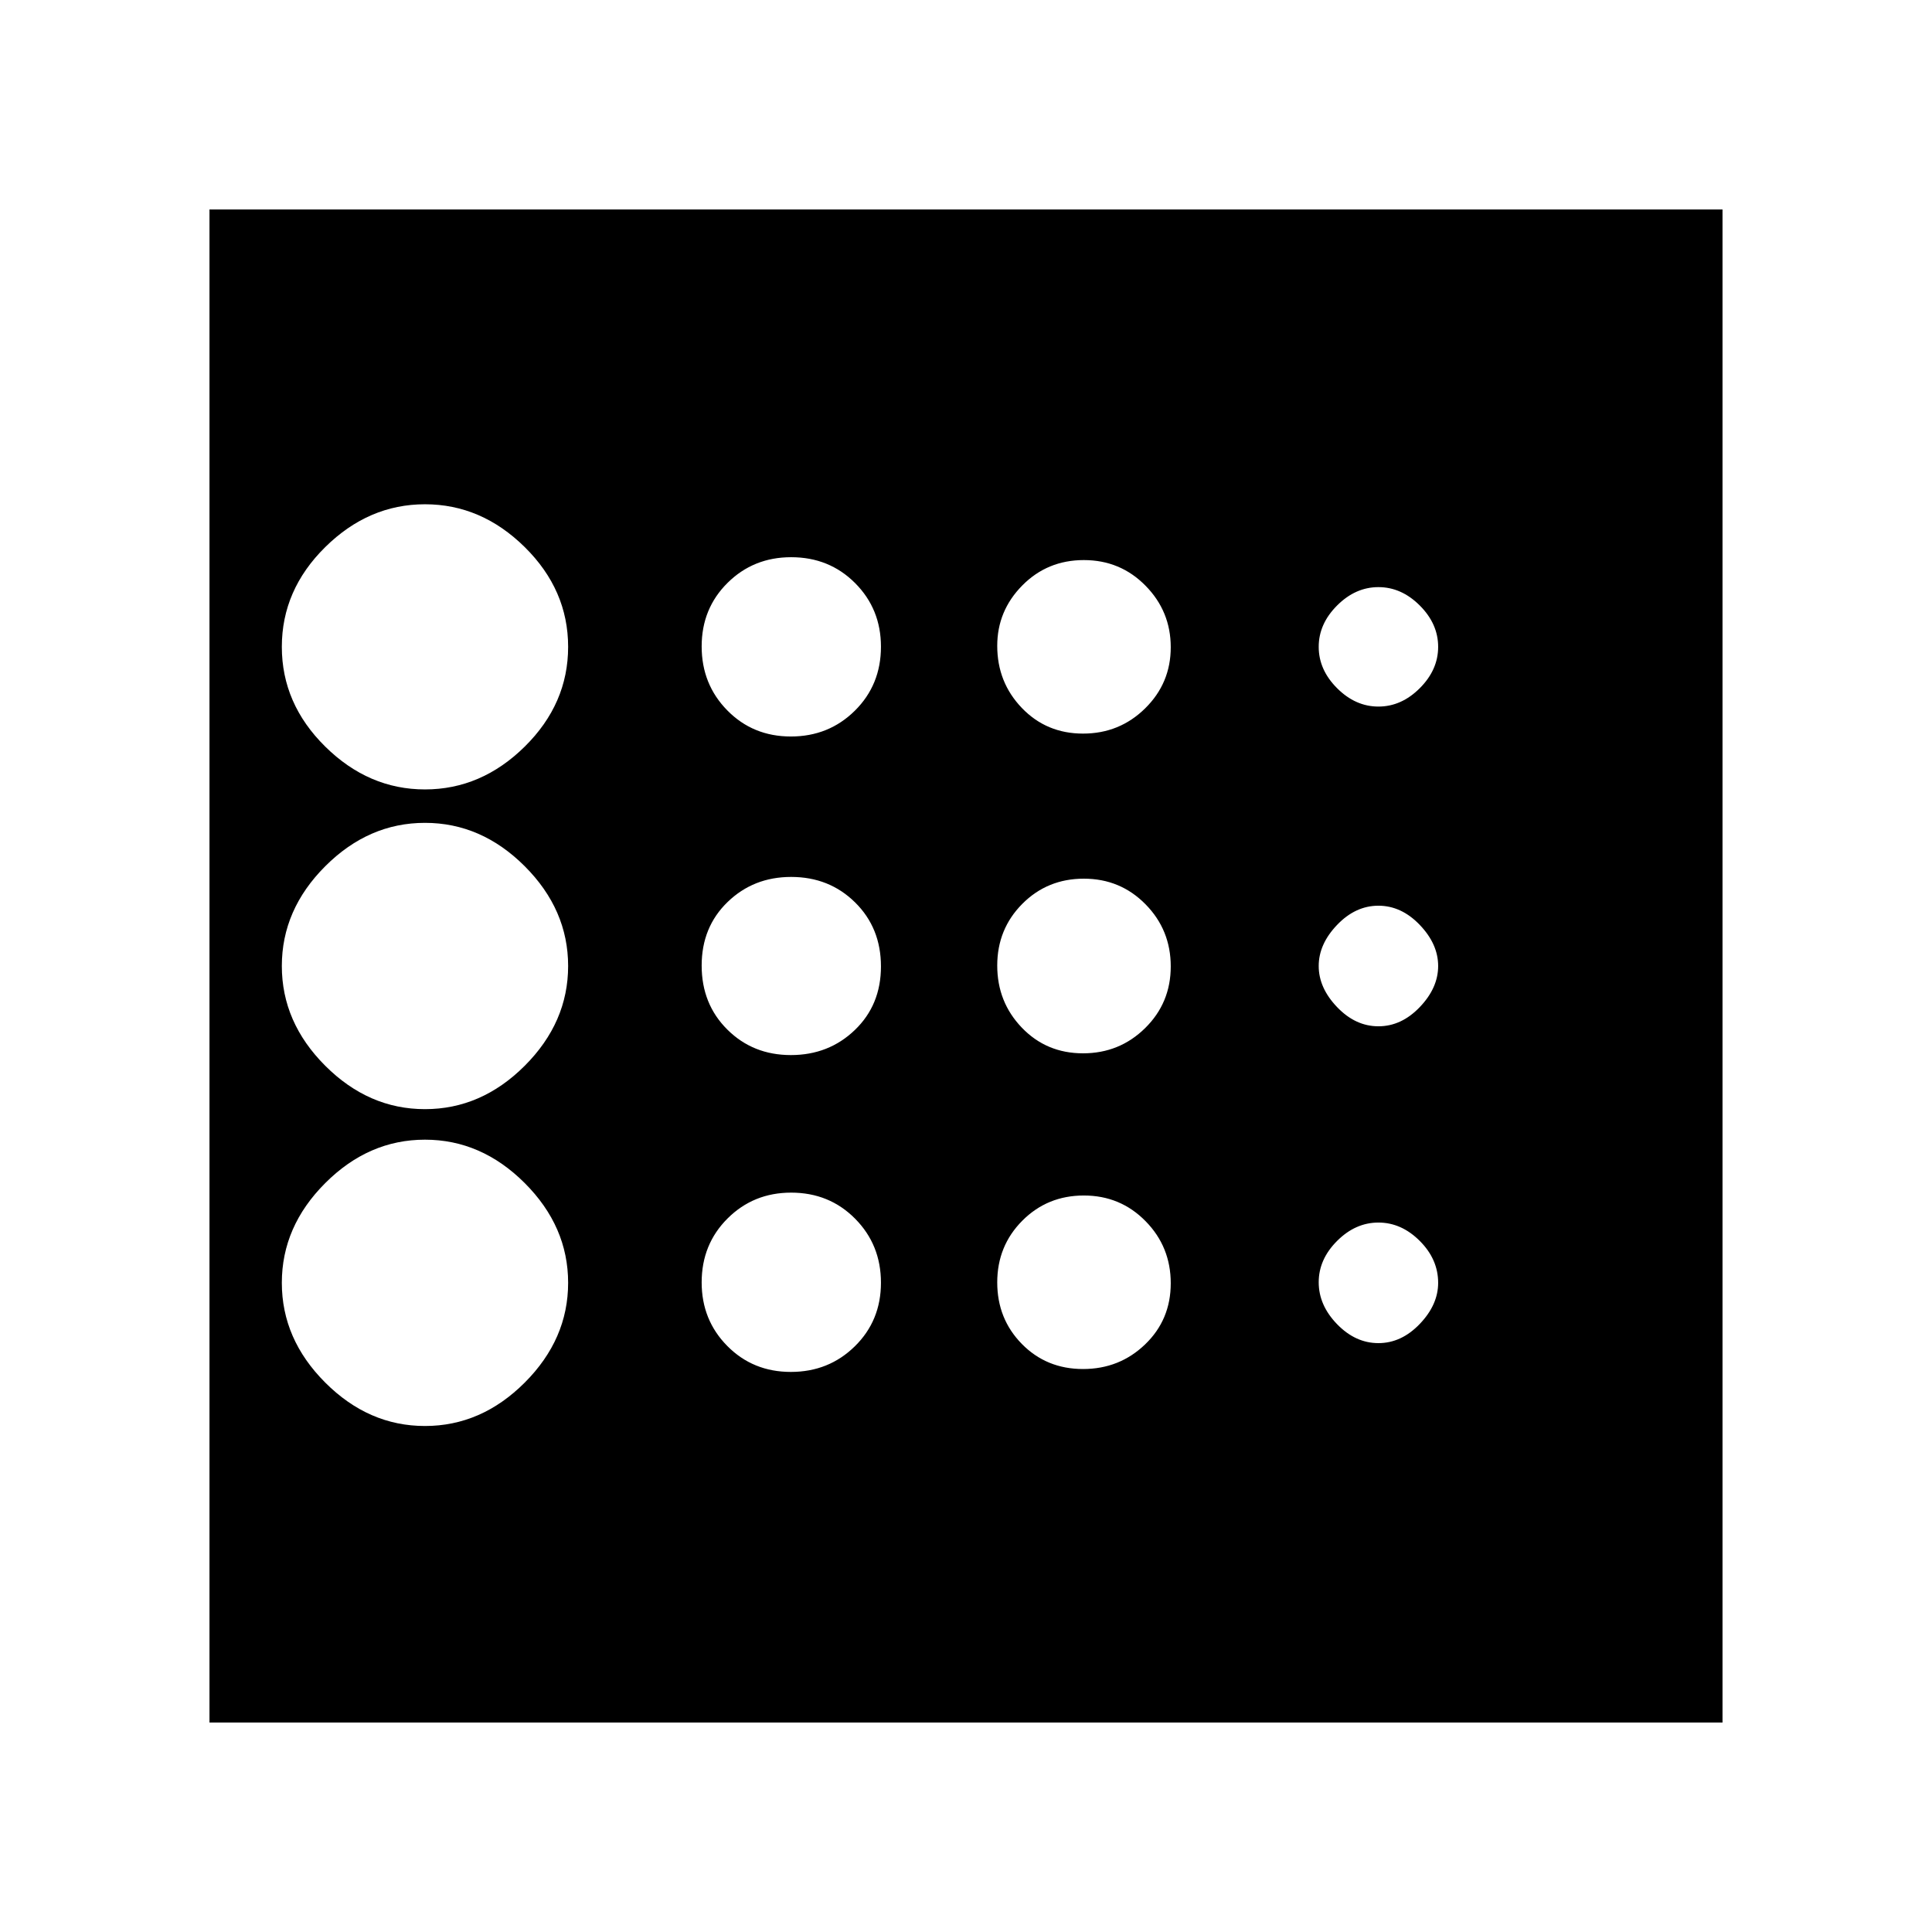 <svg xmlns="http://www.w3.org/2000/svg" height="20" viewBox="0 -960 960 960" width="20"><path d="M211.17-251.43q28 0 49.57-21.57 21.56-21.57 21.56-49.57t-21.56-49.56q-21.57-21.57-49.57-21.57t-49.56 21.57q-21.57 21.56-21.57 49.56 0 28 21.57 49.57 21.56 21.57 49.56 21.57Zm181.81-184.31q18.84 0 31.8-12.47 12.96-12.46 12.96-31.58 0-19.12-12.83-31.79-12.83-12.68-31.79-12.68-18.72 0-31.59 12.47-12.88 12.46-12.88 31.58 0 19.12 12.75 31.79 12.74 12.68 31.58 12.68Zm0-158.3q18.84 0 31.8-12.83t12.96-31.79q0-18.72-12.83-31.6-12.83-12.87-31.79-12.87-18.72 0-31.59 12.74-12.88 12.75-12.88 31.59T361.4-607q12.74 12.96 31.58 12.96Zm-181.81 26.3q28 0 49.57-21.28 21.56-21.28 21.56-49.57 0-28.28-21.56-49.56-21.57-21.28-49.57-21.28t-49.56 21.28q-21.57 21.28-21.57 49.56 0 28.29 21.57 49.57 21.56 21.28 49.56 21.28Zm0 158.87q28 0 49.57-21.56Q282.3-452 282.3-480t-21.56-49.57q-21.57-21.56-49.57-21.56t-49.56 21.56Q140.04-508 140.04-480t21.57 49.57q21.56 21.56 49.56 21.56ZM392.98-278.3q18.84 0 31.8-12.75 12.96-12.74 12.96-31.58 0-18.84-12.83-31.8t-31.79-12.96q-18.72 0-31.59 12.83-12.88 12.82-12.88 31.78 0 18.73 12.75 31.6 12.74 12.88 31.58 12.88Zm291.95-14.31q11.42 0 20.55-9.54t9.13-20.42q0-11.69-9.13-20.82t-20.55-9.13q-11.41 0-20.54 9.13-9.13 9.13-9.13 20.54 0 11.42 9.13 20.83 9.13 9.41 20.54 9.41Zm0-316.3q11.42 0 20.55-9.13t9.13-20.55q0-11.41-9.13-20.54-9.13-9.13-20.55-9.13-11.41 0-20.54 9.13-9.13 9.13-9.13 20.54 0 11.42 9.13 20.55t20.54 9.13Zm0 158.87q11.42 0 20.55-9.54t9.13-20.42q0-10.88-9.13-20.42-9.13-9.54-20.55-9.54-11.41 0-20.54 9.54-9.13 9.54-9.13 20.42 0 10.88 9.13 20.42 9.13 9.54 20.54 9.54ZM538.14-595.48q18.13 0 30.86-12.52 12.74-12.53 12.74-30.38t-12.53-30.58q-12.52-12.74-30.65-12.74t-30.59 12.61q-12.45 12.6-12.45 30.01 0 18.13 12.24 30.87 12.24 12.73 30.38 12.73Zm0 158.87q18.13 0 30.86-12.52 12.74-12.53 12.74-30.66 0-18.13-12.53-30.87-12.52-12.73-30.65-12.73t-30.59 12.52q-12.45 12.53-12.45 30.66 0 18.13 12.24 30.87 12.24 12.73 30.38 12.73Zm0 156.87q18.13 0 30.86-12.24 12.74-12.24 12.74-30.37 0-18.14-12.53-30.87-12.52-12.74-30.65-12.74t-30.59 12.53q-12.45 12.52-12.45 30.65 0 18.14 12.24 30.59t30.38 12.45ZM104.09-104.09v-751.82h751.82v751.82H104.09Z"/></svg>